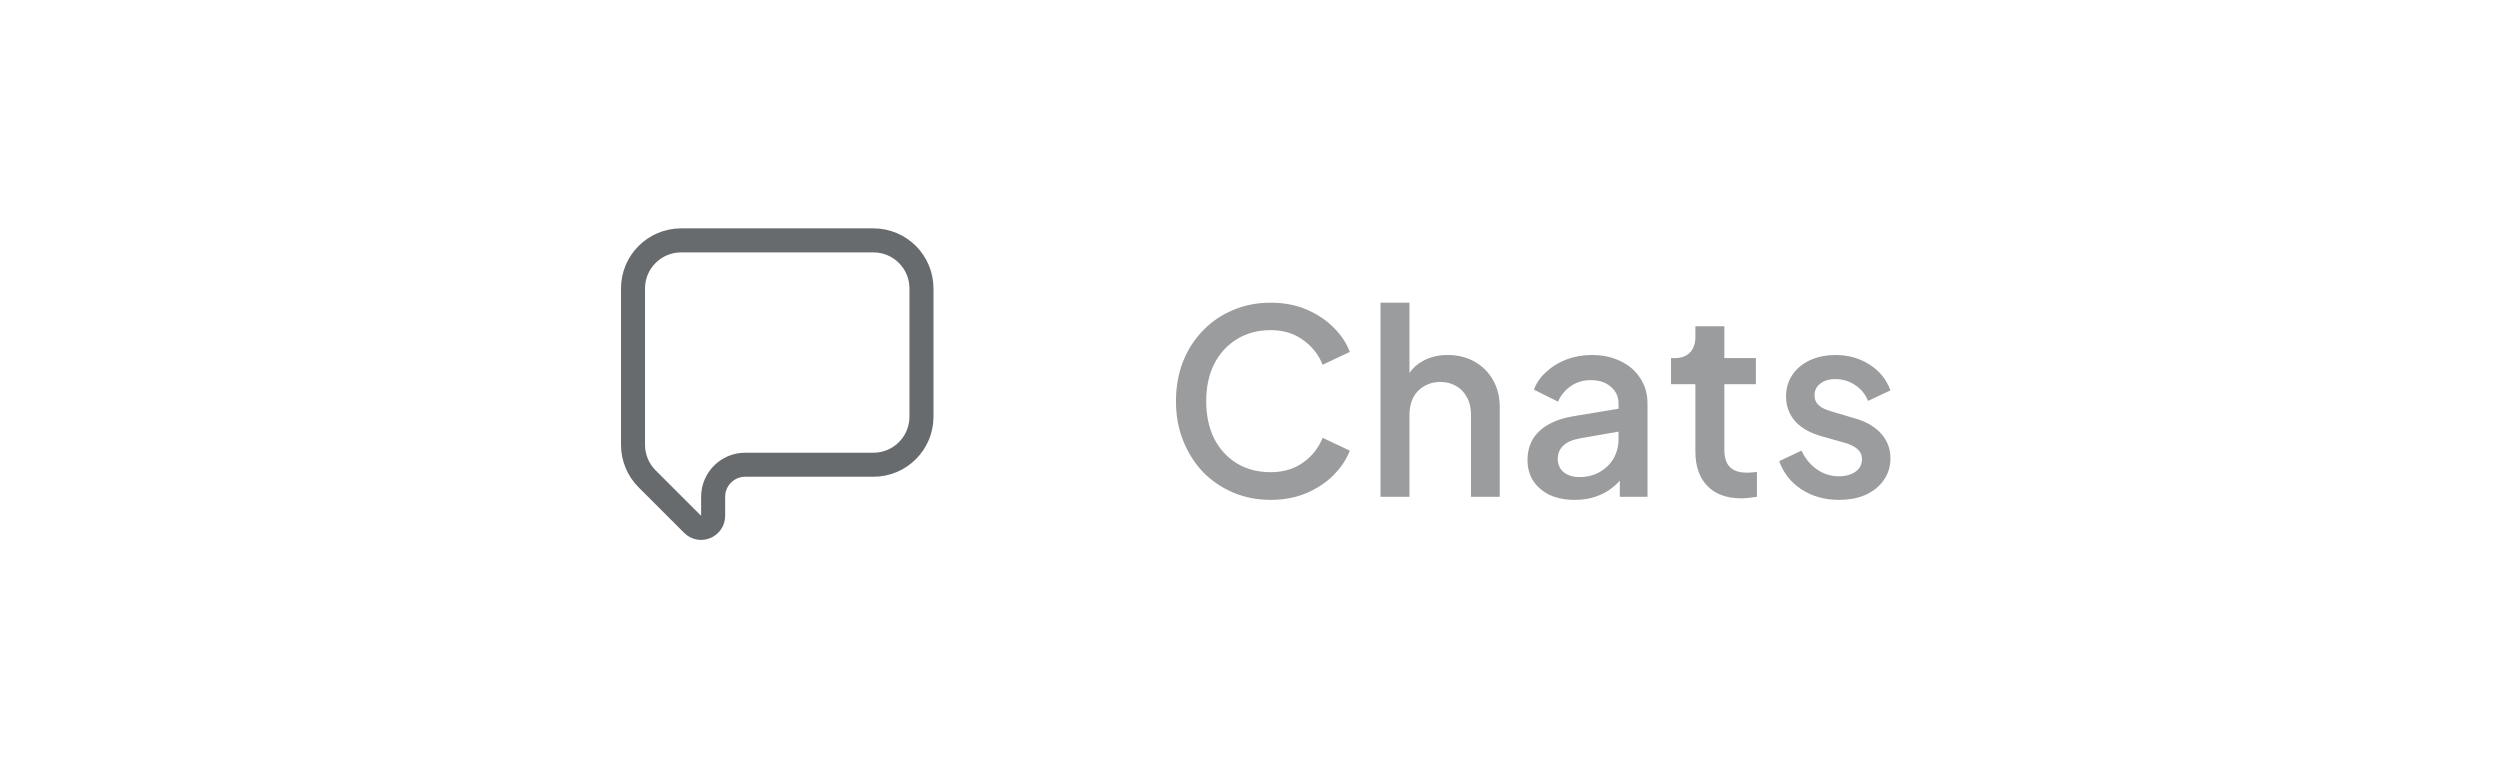 <svg width="156" height="48" viewBox="0 0 156 48" fill="none" xmlns="http://www.w3.org/2000/svg">
<path d="M54.5 15H42.5C40.843 15 39.5 16.343 39.5 18V27.757C39.5 28.553 39.816 29.316 40.379 29.879L43.22 32.72C43.692 33.192 44.5 32.858 44.5 32.189V31C44.5 29.895 45.395 29 46.5 29H54.5C56.157 29 57.5 27.657 57.5 26V18C57.5 16.343 56.157 15 54.5 15Z" stroke="#686B6E" stroke-width="1.5" stroke-linecap="round"/>
<path d="M79.284 31.192C78.441 31.192 77.657 31.037 76.932 30.728C76.217 30.419 75.593 29.992 75.06 29.448C74.537 28.893 74.127 28.243 73.828 27.496C73.529 26.749 73.38 25.928 73.38 25.032C73.38 24.147 73.524 23.331 73.812 22.584C74.111 21.827 74.527 21.176 75.06 20.632C75.593 20.077 76.217 19.651 76.932 19.352C77.647 19.043 78.431 18.888 79.284 18.888C80.127 18.888 80.879 19.032 81.54 19.32C82.212 19.608 82.777 19.987 83.236 20.456C83.695 20.915 84.025 21.416 84.228 21.96L82.532 22.76C82.276 22.12 81.865 21.603 81.3 21.208C80.745 20.803 80.073 20.6 79.284 20.6C78.495 20.6 77.796 20.787 77.188 21.16C76.58 21.533 76.105 22.051 75.764 22.712C75.433 23.373 75.268 24.147 75.268 25.032C75.268 25.917 75.433 26.696 75.764 27.368C76.105 28.029 76.58 28.547 77.188 28.92C77.796 29.283 78.495 29.464 79.284 29.464C80.073 29.464 80.745 29.267 81.3 28.872C81.865 28.477 82.276 27.96 82.532 27.32L84.228 28.12C84.025 28.653 83.695 29.155 83.236 29.624C82.777 30.093 82.212 30.472 81.54 30.76C80.879 31.048 80.127 31.192 79.284 31.192ZM86.144 31V18.888H87.951V24.04L87.663 23.816C87.877 23.272 88.218 22.861 88.688 22.584C89.157 22.296 89.701 22.152 90.32 22.152C90.96 22.152 91.525 22.291 92.016 22.568C92.506 22.845 92.89 23.229 93.168 23.72C93.445 24.211 93.584 24.771 93.584 25.4V31H91.791V25.896C91.791 25.459 91.706 25.091 91.535 24.792C91.376 24.483 91.151 24.248 90.864 24.088C90.576 23.917 90.245 23.832 89.871 23.832C89.509 23.832 89.178 23.917 88.879 24.088C88.591 24.248 88.362 24.483 88.192 24.792C88.031 25.101 87.951 25.469 87.951 25.896V31H86.144ZM98.26 31.192C97.674 31.192 97.156 31.091 96.709 30.888C96.271 30.675 95.93 30.387 95.684 30.024C95.439 29.651 95.317 29.213 95.317 28.712C95.317 28.243 95.418 27.821 95.621 27.448C95.834 27.075 96.159 26.76 96.597 26.504C97.034 26.248 97.583 26.067 98.245 25.96L101.252 25.464V26.888L98.597 27.352C98.117 27.437 97.764 27.592 97.54 27.816C97.317 28.029 97.204 28.307 97.204 28.648C97.204 28.979 97.327 29.251 97.573 29.464C97.829 29.667 98.154 29.768 98.549 29.768C99.039 29.768 99.466 29.661 99.829 29.448C100.202 29.235 100.49 28.952 100.692 28.6C100.895 28.237 100.996 27.837 100.996 27.4V25.176C100.996 24.749 100.836 24.403 100.516 24.136C100.207 23.859 99.791 23.72 99.269 23.72C98.788 23.72 98.367 23.848 98.004 24.104C97.653 24.349 97.391 24.669 97.221 25.064L95.716 24.312C95.876 23.885 96.138 23.512 96.501 23.192C96.863 22.861 97.284 22.605 97.764 22.424C98.255 22.243 98.772 22.152 99.317 22.152C99.999 22.152 100.602 22.28 101.124 22.536C101.658 22.792 102.068 23.149 102.356 23.608C102.655 24.056 102.804 24.579 102.804 25.176V31H101.076V29.432L101.444 29.48C101.242 29.832 100.98 30.136 100.66 30.392C100.351 30.648 99.994 30.845 99.588 30.984C99.194 31.123 98.751 31.192 98.26 31.192ZM108.656 31.096C107.75 31.096 107.046 30.84 106.544 30.328C106.043 29.816 105.792 29.096 105.792 28.168V23.976H104.272V22.344H104.512C104.918 22.344 105.232 22.227 105.456 21.992C105.68 21.757 105.792 21.437 105.792 21.032V20.36H107.6V22.344H109.568V23.976H107.6V28.088C107.6 28.387 107.648 28.643 107.744 28.856C107.84 29.059 107.995 29.219 108.208 29.336C108.422 29.443 108.699 29.496 109.04 29.496C109.126 29.496 109.222 29.491 109.328 29.48C109.435 29.469 109.536 29.459 109.632 29.448V31C109.483 31.021 109.318 31.043 109.136 31.064C108.955 31.085 108.795 31.096 108.656 31.096ZM114.747 31.192C113.861 31.192 113.083 30.973 112.411 30.536C111.749 30.099 111.285 29.512 111.019 28.776L112.411 28.12C112.645 28.611 112.965 29 113.371 29.288C113.787 29.576 114.245 29.72 114.747 29.72C115.173 29.72 115.52 29.624 115.787 29.432C116.053 29.24 116.187 28.979 116.187 28.648C116.187 28.435 116.128 28.264 116.011 28.136C115.893 27.997 115.744 27.885 115.563 27.8C115.392 27.715 115.216 27.651 115.035 27.608L113.675 27.224C112.928 27.011 112.368 26.691 111.995 26.264C111.632 25.827 111.451 25.32 111.451 24.744C111.451 24.221 111.584 23.768 111.851 23.384C112.117 22.989 112.485 22.685 112.955 22.472C113.424 22.259 113.952 22.152 114.539 22.152C115.328 22.152 116.032 22.349 116.651 22.744C117.269 23.128 117.707 23.667 117.963 24.36L116.571 25.016C116.4 24.6 116.128 24.269 115.755 24.024C115.392 23.779 114.981 23.656 114.523 23.656C114.128 23.656 113.813 23.752 113.579 23.944C113.344 24.125 113.227 24.365 113.227 24.664C113.227 24.867 113.28 25.037 113.387 25.176C113.493 25.304 113.632 25.411 113.803 25.496C113.973 25.571 114.149 25.635 114.331 25.688L115.739 26.104C116.453 26.307 117.003 26.627 117.387 27.064C117.771 27.491 117.963 28.003 117.963 28.6C117.963 29.112 117.824 29.565 117.547 29.96C117.28 30.344 116.907 30.648 116.427 30.872C115.947 31.085 115.387 31.192 114.747 31.192Z" fill="#9B9C9E"/>
</svg>
